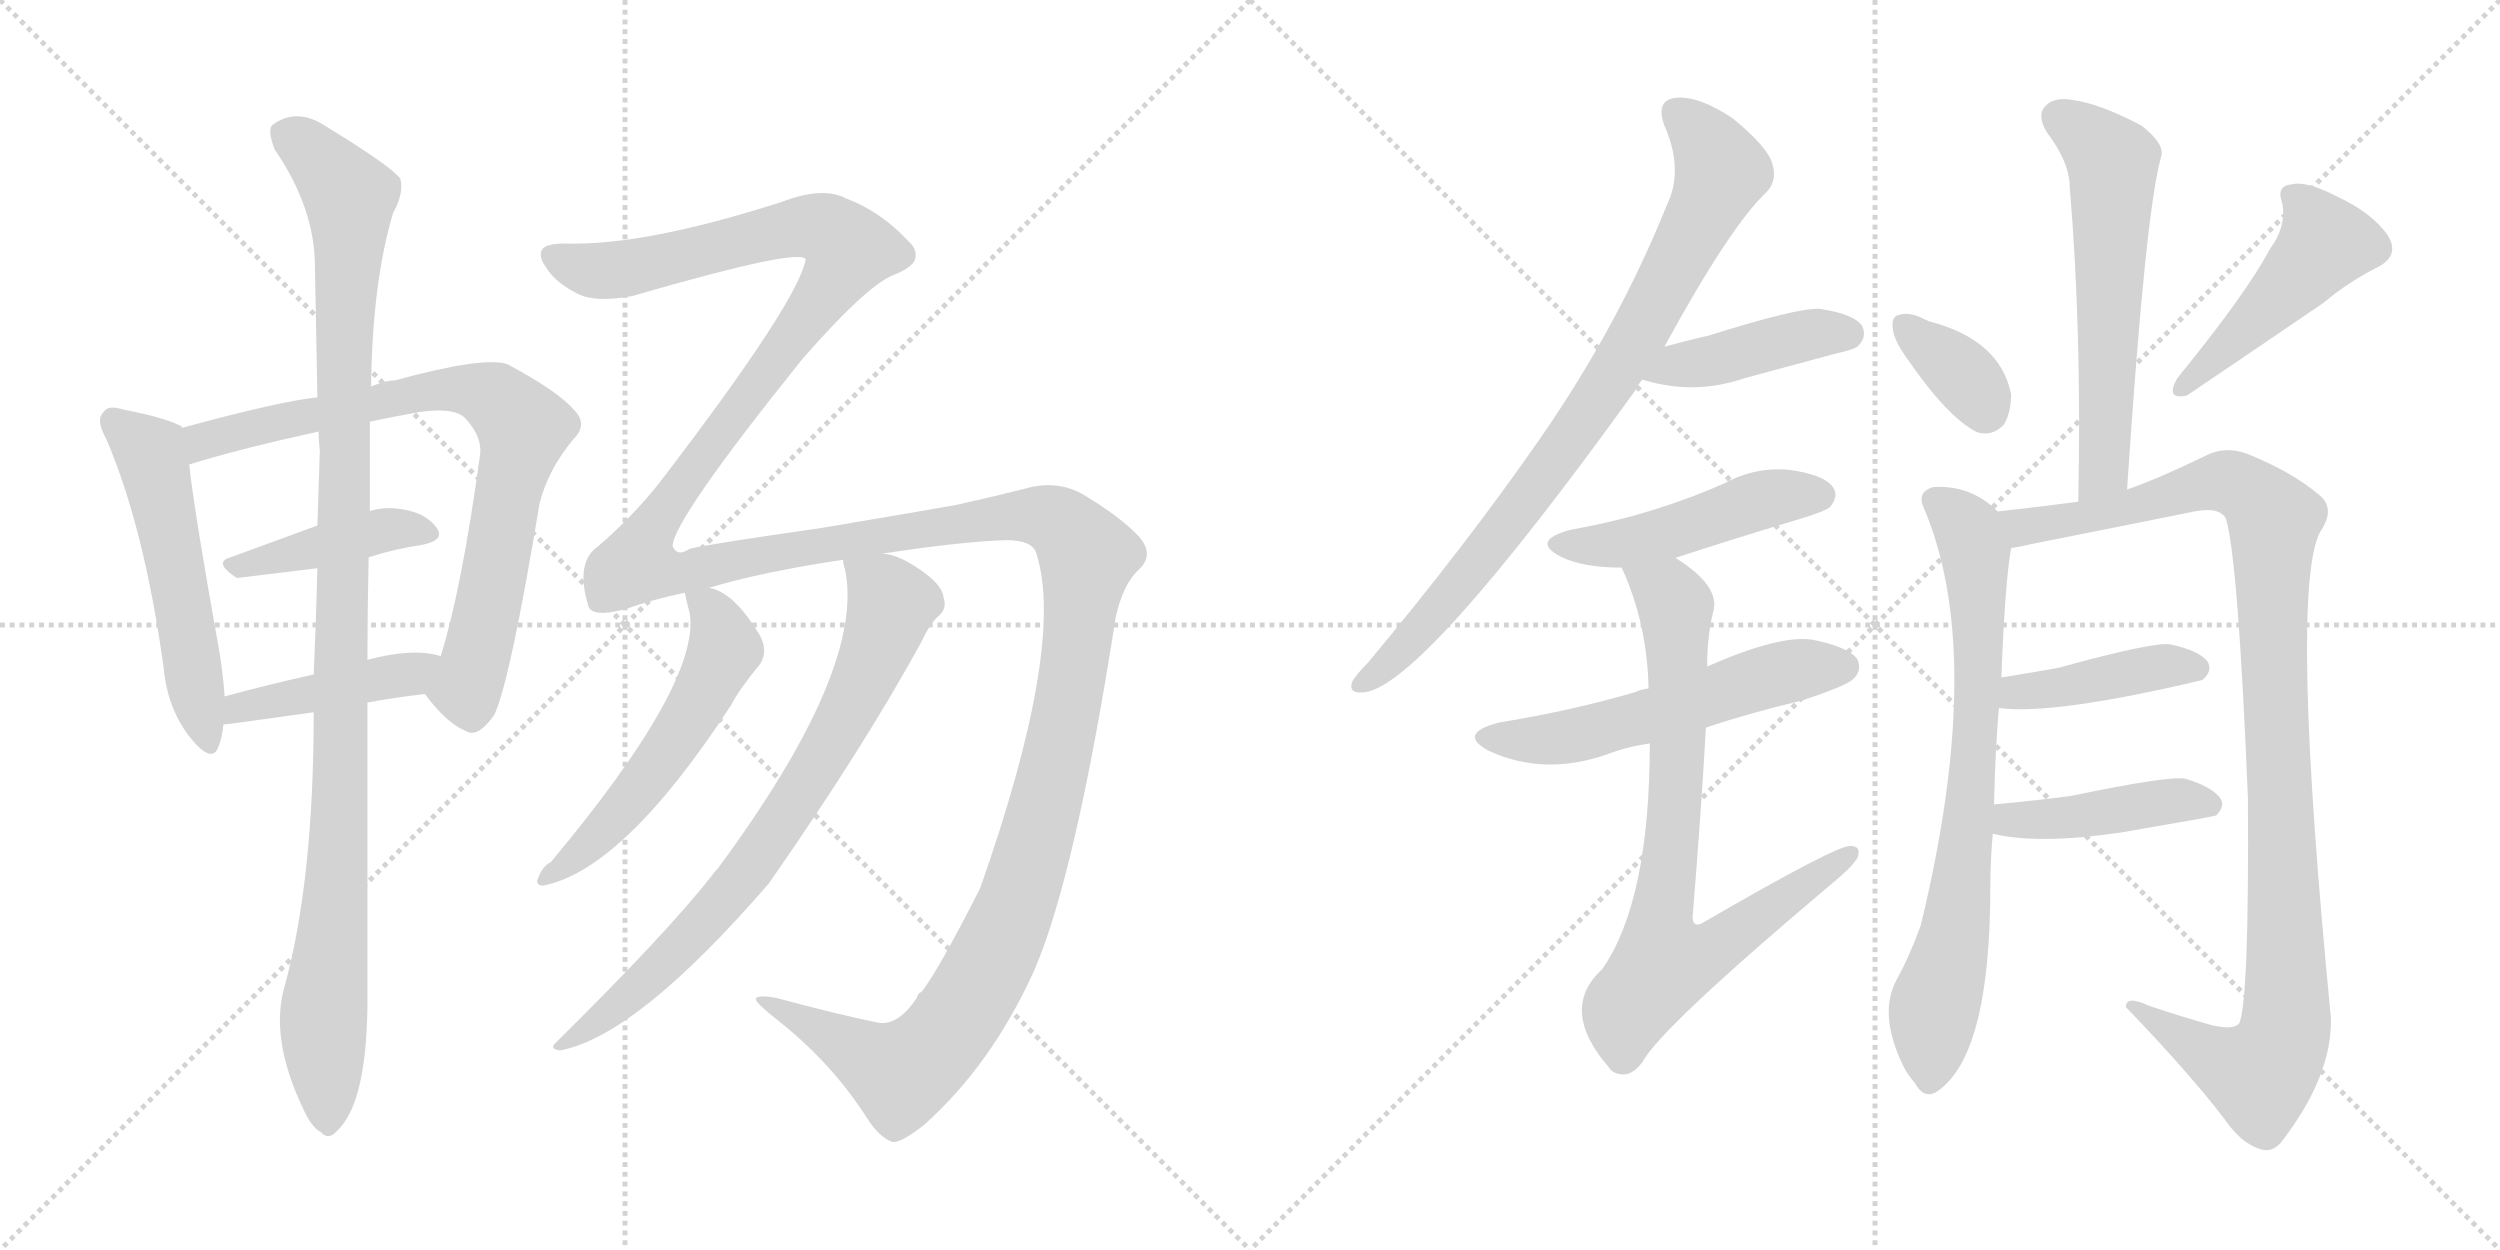 <svg version="1.1" viewBox="0 0 2048 1024" xmlns="http://www.w3.org/2000/svg">
  <g stroke="lightgray" stroke-dasharray="1,1" stroke-width="1" transform="scale(4, 4)">
    <line x1="0" y1="0" x2="256" y2="256"></line>
    <line x1="256" y1="0" x2="0" y2="256"></line>
    <line x1="128" y1="0" x2="128" y2="256"></line>
    <line x1="0" y1="128" x2="256" y2="128"></line>
    <line x1="256" y1="0" x2="512" y2="256"></line>
    <line x1="512" y1="0" x2="256" y2="256"></line>
    <line x1="384" y1="0" x2="384" y2="256"></line>
    <line x1="256" y1="128" x2="512" y2="128"></line>
  </g>
<g transform="scale(1, -1) translate(0, -850)">
   <style type="text/css">
    @keyframes keyframes0 {
      from {
       stroke: black;
       stroke-dashoffset: 533;
       stroke-width: 128;
       }
       63% {
       animation-timing-function: step-end;
       stroke: black;
       stroke-dashoffset: 0;
       stroke-width: 128;
       }
       to {
       stroke: black;
       stroke-width: 1024;
       }
       }
       #make-me-a-hanzi-animation-0 {
         animation: keyframes0 0.684s both;
         animation-delay: 0s;
         animation-timing-function: linear;
       }
    @keyframes keyframes1 {
      from {
       stroke: black;
       stroke-dashoffset: 783;
       stroke-width: 128;
       }
       72% {
       animation-timing-function: step-end;
       stroke: black;
       stroke-dashoffset: 0;
       stroke-width: 128;
       }
       to {
       stroke: black;
       stroke-width: 1024;
       }
       }
       #make-me-a-hanzi-animation-1 {
         animation: keyframes1 0.887s both;
         animation-delay: 0.684s;
         animation-timing-function: linear;
       }
    @keyframes keyframes2 {
      from {
       stroke: black;
       stroke-dashoffset: 418;
       stroke-width: 128;
       }
       58% {
       animation-timing-function: step-end;
       stroke: black;
       stroke-dashoffset: 0;
       stroke-width: 128;
       }
       to {
       stroke: black;
       stroke-width: 1024;
       }
       }
       #make-me-a-hanzi-animation-2 {
         animation: keyframes2 0.59s both;
         animation-delay: 1.571s;
         animation-timing-function: linear;
       }
    @keyframes keyframes3 {
      from {
       stroke: black;
       stroke-dashoffset: 434;
       stroke-width: 128;
       }
       59% {
       animation-timing-function: step-end;
       stroke: black;
       stroke-dashoffset: 0;
       stroke-width: 128;
       }
       to {
       stroke: black;
       stroke-width: 1024;
       }
       }
       #make-me-a-hanzi-animation-3 {
         animation: keyframes3 0.603s both;
         animation-delay: 2.161s;
         animation-timing-function: linear;
       }
    @keyframes keyframes4 {
      from {
       stroke: black;
       stroke-dashoffset: 1084;
       stroke-width: 128;
       }
       78% {
       animation-timing-function: step-end;
       stroke: black;
       stroke-dashoffset: 0;
       stroke-width: 128;
       }
       to {
       stroke: black;
       stroke-width: 1024;
       }
       }
       #make-me-a-hanzi-animation-4 {
         animation: keyframes4 1.132s both;
         animation-delay: 2.764s;
         animation-timing-function: linear;
       }
    @keyframes keyframes5 {
      from {
       stroke: black;
       stroke-dashoffset: 1803;
       stroke-width: 128;
       }
       85% {
       animation-timing-function: step-end;
       stroke: black;
       stroke-dashoffset: 0;
       stroke-width: 128;
       }
       to {
       stroke: black;
       stroke-width: 1024;
       }
       }
       #make-me-a-hanzi-animation-5 {
         animation: keyframes5 1.717s both;
         animation-delay: 3.896s;
         animation-timing-function: linear;
       }
    @keyframes keyframes6 {
      from {
       stroke: black;
       stroke-dashoffset: 552;
       stroke-width: 128;
       }
       64% {
       animation-timing-function: step-end;
       stroke: black;
       stroke-dashoffset: 0;
       stroke-width: 128;
       }
       to {
       stroke: black;
       stroke-width: 1024;
       }
       }
       #make-me-a-hanzi-animation-6 {
         animation: keyframes6 0.699s both;
         animation-delay: 5.614s;
         animation-timing-function: linear;
       }
    @keyframes keyframes7 {
      from {
       stroke: black;
       stroke-dashoffset: 762;
       stroke-width: 128;
       }
       71% {
       animation-timing-function: step-end;
       stroke: black;
       stroke-dashoffset: 0;
       stroke-width: 128;
       }
       to {
       stroke: black;
       stroke-width: 1024;
       }
       }
       #make-me-a-hanzi-animation-7 {
         animation: keyframes7 0.87s both;
         animation-delay: 6.313s;
         animation-timing-function: linear;
       }
    @keyframes keyframes8 {
      from {
       stroke: black;
       stroke-dashoffset: 831;
       stroke-width: 128;
       }
       73% {
       animation-timing-function: step-end;
       stroke: black;
       stroke-dashoffset: 0;
       stroke-width: 128;
       }
       to {
       stroke: black;
       stroke-width: 1024;
       }
       }
       #make-me-a-hanzi-animation-8 {
         animation: keyframes8 0.926s both;
         animation-delay: 7.183s;
         animation-timing-function: linear;
       }
    @keyframes keyframes9 {
      from {
       stroke: black;
       stroke-dashoffset: 423;
       stroke-width: 128;
       }
       58% {
       animation-timing-function: step-end;
       stroke: black;
       stroke-dashoffset: 0;
       stroke-width: 128;
       }
       to {
       stroke: black;
       stroke-width: 1024;
       }
       }
       #make-me-a-hanzi-animation-9 {
         animation: keyframes9 0.594s both;
         animation-delay: 8.109s;
         animation-timing-function: linear;
       }
    @keyframes keyframes10 {
      from {
       stroke: black;
       stroke-dashoffset: 473;
       stroke-width: 128;
       }
       61% {
       animation-timing-function: step-end;
       stroke: black;
       stroke-dashoffset: 0;
       stroke-width: 128;
       }
       to {
       stroke: black;
       stroke-width: 1024;
       }
       }
       #make-me-a-hanzi-animation-10 {
         animation: keyframes10 0.635s both;
         animation-delay: 8.704s;
         animation-timing-function: linear;
       }
    @keyframes keyframes11 {
      from {
       stroke: black;
       stroke-dashoffset: 554;
       stroke-width: 128;
       }
       64% {
       animation-timing-function: step-end;
       stroke: black;
       stroke-dashoffset: 0;
       stroke-width: 128;
       }
       to {
       stroke: black;
       stroke-width: 1024;
       }
       }
       #make-me-a-hanzi-animation-11 {
         animation: keyframes11 0.701s both;
         animation-delay: 9.339s;
         animation-timing-function: linear;
       }
    @keyframes keyframes12 {
      from {
       stroke: black;
       stroke-dashoffset: 771;
       stroke-width: 128;
       }
       72% {
       animation-timing-function: step-end;
       stroke: black;
       stroke-dashoffset: 0;
       stroke-width: 128;
       }
       to {
       stroke: black;
       stroke-width: 1024;
       }
       }
       #make-me-a-hanzi-animation-12 {
         animation: keyframes12 0.877s both;
         animation-delay: 10.039s;
         animation-timing-function: linear;
       }
    @keyframes keyframes13 {
      from {
       stroke: black;
       stroke-dashoffset: 590;
       stroke-width: 128;
       }
       66% {
       animation-timing-function: step-end;
       stroke: black;
       stroke-dashoffset: 0;
       stroke-width: 128;
       }
       to {
       stroke: black;
       stroke-width: 1024;
       }
       }
       #make-me-a-hanzi-animation-13 {
         animation: keyframes13 0.73s both;
         animation-delay: 10.917s;
         animation-timing-function: linear;
       }
    @keyframes keyframes14 {
      from {
       stroke: black;
       stroke-dashoffset: 352;
       stroke-width: 128;
       }
       53% {
       animation-timing-function: step-end;
       stroke: black;
       stroke-dashoffset: 0;
       stroke-width: 128;
       }
       to {
       stroke: black;
       stroke-width: 1024;
       }
       }
       #make-me-a-hanzi-animation-14 {
         animation: keyframes14 0.536s both;
         animation-delay: 11.647s;
         animation-timing-function: linear;
       }
    @keyframes keyframes15 {
      from {
       stroke: black;
       stroke-dashoffset: 472;
       stroke-width: 128;
       }
       61% {
       animation-timing-function: step-end;
       stroke: black;
       stroke-dashoffset: 0;
       stroke-width: 128;
       }
       to {
       stroke: black;
       stroke-width: 1024;
       }
       }
       #make-me-a-hanzi-animation-15 {
         animation: keyframes15 0.634s both;
         animation-delay: 12.183s;
         animation-timing-function: linear;
       }
    @keyframes keyframes16 {
      from {
       stroke: black;
       stroke-dashoffset: 747;
       stroke-width: 128;
       }
       71% {
       animation-timing-function: step-end;
       stroke: black;
       stroke-dashoffset: 0;
       stroke-width: 128;
       }
       to {
       stroke: black;
       stroke-width: 1024;
       }
       }
       #make-me-a-hanzi-animation-16 {
         animation: keyframes16 0.858s both;
         animation-delay: 12.818s;
         animation-timing-function: linear;
       }
    @keyframes keyframes17 {
      from {
       stroke: black;
       stroke-dashoffset: 1066;
       stroke-width: 128;
       }
       78% {
       animation-timing-function: step-end;
       stroke: black;
       stroke-dashoffset: 0;
       stroke-width: 128;
       }
       to {
       stroke: black;
       stroke-width: 1024;
       }
       }
       #make-me-a-hanzi-animation-17 {
         animation: keyframes17 1.118s both;
         animation-delay: 13.675s;
         animation-timing-function: linear;
       }
    @keyframes keyframes18 {
      from {
       stroke: black;
       stroke-dashoffset: 415;
       stroke-width: 128;
       }
       57% {
       animation-timing-function: step-end;
       stroke: black;
       stroke-dashoffset: 0;
       stroke-width: 128;
       }
       to {
       stroke: black;
       stroke-width: 1024;
       }
       }
       #make-me-a-hanzi-animation-18 {
         animation: keyframes18 0.588s both;
         animation-delay: 14.793s;
         animation-timing-function: linear;
       }
    @keyframes keyframes19 {
      from {
       stroke: black;
       stroke-dashoffset: 431;
       stroke-width: 128;
       }
       58% {
       animation-timing-function: step-end;
       stroke: black;
       stroke-dashoffset: 0;
       stroke-width: 128;
       }
       to {
       stroke: black;
       stroke-width: 1024;
       }
       }
       #make-me-a-hanzi-animation-19 {
         animation: keyframes19 0.601s both;
         animation-delay: 15.381s;
         animation-timing-function: linear;
       }
</style>
<path d="M 149.0 499.5 L 149.0 500.5 Q 137.0 507.5 101.0 514.5 Q 88.0 518.5 85.0 512.5 Q 78.0 506.5 87.0 490.5 Q 118.0 418.5 134.0 303.5 Q 137.0 269.5 156.0 245.5 Q 174.0 223.5 179.0 238.5 Q 182.0 245.5 183.0 256.5 L 184.0 279.5 Q 183.0 295.5 180.0 314.5 Q 159.0 431.5 155.0 469.5 L 149.0 499.5 Z" fill="lightgray"></path> 
<path d="M 348.0 281.5 Q 366.0 257.5 381.0 251.5 Q 391.0 244.5 405.0 264.5 Q 418.0 292.5 442.0 437.5 Q 449.0 465.5 470.0 490.5 Q 482.0 502.5 470.0 514.5 Q 457.0 529.5 416.0 551.5 Q 397.0 558.5 324.0 538.5 Q 317.0 538.5 304.0 533.5 L 260.0 524.5 Q 230.0 521.5 149.0 499.5 C 120.0 491.5 126.0 460.5 155.0 469.5 Q 197.0 482.5 261.0 496.5 L 303.0 504.5 Q 321.0 508.5 344.0 512.5 Q 372.0 516.5 381.0 507.5 Q 396.0 491.5 393.0 475.5 Q 378.0 366.5 361.0 312.5 C 353.0 283.5 345.0 285.5 348.0 281.5 Z" fill="lightgray"></path> 
<path d="M 302.0 393.5 Q 324.0 400.5 345.0 403.5 Q 366.0 407.5 357.0 418.5 Q 347.0 431.5 324.0 433.5 Q 314.0 434.5 303.0 431.5 L 260.0 419.5 L 189.0 393.5 Q 174.0 389.5 194.0 376.5 L 260.0 384.5 L 302.0 393.5 Z" fill="lightgray"></path> 
<path d="M 301.0 274.5 Q 323.0 278.5 348.0 281.5 C 378.0 285.5 390.0 305.5 361.0 312.5 Q 339.0 319.5 301.0 309.5 L 257.0 297.5 Q 217.0 288.5 184.0 279.5 C 155.0 271.5 153.0 253.5 183.0 256.5 Q 186.0 256.5 257.0 266.5 L 301.0 274.5 Z" fill="lightgray"></path> 
<path d="M 233.0 41.5 Q 221.0 -0.5 248.0 -57.5 Q 255.0 -73.5 263.0 -77.5 Q 269.0 -84.5 276.0 -76.5 Q 300.0 -54.5 301.0 25.5 L 301.0 274.5 L 301.0 309.5 Q 301.0 349.5 302.0 393.5 L 303.0 431.5 L 303.0 504.5 L 304.0 533.5 Q 305.0 618.5 322.0 675.5 Q 331.0 691.5 328.0 703.5 Q 321.0 713.5 267.0 746.5 Q 243.0 762.5 223.0 747.5 Q 219.0 743.5 225.0 727.5 Q 258.0 679.5 258.0 631.5 Q 259.0 582.5 260.0 524.5 L 261.0 496.5 Q 261.0 489.5 262.0 480.5 L 260.0 419.5 L 260.0 384.5 Q 259.0 342.5 257.0 297.5 L 257.0 266.5 Q 257.0 128.5 233.0 41.5 Z" fill="lightgray"></path> 
<path d="M 751.0 32.5 Q 735.0 8.5 718.0 12.5 Q 684.0 19.5 636.0 32.5 Q 620.0 35.5 619.0 31.5 Q 620.0 27.5 638.0 13.5 Q 681.0 -20.5 710.0 -65.5 Q 720.0 -81.5 731.0 -85.5 Q 738.0 -86.5 757.0 -71.5 Q 812.0 -22.5 847.0 54.5 Q 881.0 132.5 914.0 344.5 Q 920.0 371.5 933.0 383.5 Q 946.0 395.5 933.0 410.5 Q 918.0 426.5 888.0 444.5 Q 866.0 457.5 839.0 449.5 Q 811.0 442.5 784.0 436.5 Q 762.0 432.5 673.0 417.5 Q 582.0 404.5 565.0 400.5 Q 555.0 393.5 551.0 402.5 Q 551.0 423.5 657.0 555.5 Q 712.0 618.5 734.0 625.5 Q 750.0 632.5 750.0 639.5 Q 751.0 646.5 744.0 652.5 Q 722.0 676.5 693.0 687.5 Q 674.0 697.5 640.0 684.5 Q 528.0 648.5 463.0 650.5 Q 447.0 650.5 444.0 645.5 Q 441.0 639.5 447.0 631.5 Q 454.0 619.5 471.0 610.5 Q 486.0 601.5 518.0 607.5 Q 656.0 647.5 660.0 637.5 Q 654.0 603.5 544.0 459.5 Q 543.0 458.5 541.0 455.5 Q 519.0 427.5 490.0 402.5 Q 471.0 389.5 482.0 353.5 Q 485.0 343.5 514.0 351.5 Q 533.0 358.5 561.0 364.5 L 581.0 368.5 Q 624.0 381.5 691.0 391.5 L 723.0 396.5 Q 789.0 406.5 824.0 407.5 Q 846.0 407.5 849.0 396.5 Q 873.0 321.5 803.0 122.5 Q 769.0 55.5 755.0 37.5 Q 752.0 36.5 751.0 32.5 Z" fill="lightgray"></path> 
<path d="M 561.0 364.5 Q 561.0 363.5 565.0 347.5 Q 574.0 290.5 451.0 143.5 Q 444.0 140.5 440.0 128.5 Q 440.0 124.5 445.0 124.5 Q 511.0 137.5 599.0 272.5 Q 605.0 284.5 623.0 306.5 Q 629.0 316.5 623.0 328.5 Q 602.0 364.5 581.0 368.5 C 558.0 376.5 558.0 376.5 561.0 364.5 Z" fill="lightgray"></path> 
<path d="M 691.0 391.5 Q 690.0 390.5 692.0 384.5 Q 710.0 303.5 588.0 138.5 Q 585.0 135.5 583.0 132.5 Q 547.0 86.5 456.0 -3.5 Q 449.0 -9.5 459.0 -10.5 Q 522.0 1.5 630.0 126.5 Q 708.0 238.5 755.0 324.5 Q 762.0 339.5 769.0 345.5 Q 776.0 351.5 773.0 360.5 Q 772.0 369.5 759.0 379.5 Q 738.0 395.5 723.0 396.5 C 694.0 404.5 689.0 406.5 691.0 391.5 Z" fill="lightgray"></path> 
<path d="M 1363.5 566.0 Q 1417.5 665.0 1447.5 693.0 Q 1456.5 703.0 1451.5 717.0 Q 1447.5 730.0 1419.5 753.0 Q 1392.5 771.0 1374.5 770.0 Q 1355.5 769.0 1363.5 747.0 Q 1379.5 711.0 1365.5 682.0 Q 1325.5 583.0 1262.5 492.0 Q 1201.5 404.0 1120.5 307.0 Q 1110.5 297.0 1107.5 291.0 Q 1104.5 281.0 1118.5 283.0 Q 1166.5 290.0 1339.5 530.0 Q 1342.5 536.0 1345.5 539.0 L 1363.5 566.0 Z" fill="lightgray"></path> 
<path d="M 1345.5 539.0 Q 1387.5 526.0 1428.5 540.0 Q 1465.5 550.0 1502.5 560.0 Q 1520.5 564.0 1522.5 567.0 Q 1529.5 574.0 1525.5 583.0 Q 1518.5 593.0 1490.5 597.0 Q 1472.5 598.0 1399.5 575.0 Q 1381.5 571.0 1363.5 566.0 C 1334.5 558.0 1316.5 547.0 1345.5 539.0 Z" fill="lightgray"></path> 
<path d="M 1372.5 393.0 Q 1421.5 409.0 1471.5 424.0 Q 1495.5 431.0 1499.5 435.0 Q 1506.5 444.0 1501.5 451.0 Q 1494.5 461.0 1466.5 465.0 Q 1438.5 468.0 1412.5 454.0 Q 1385.5 442.0 1356.5 433.0 Q 1325.5 423.0 1286.5 416.0 Q 1253.5 407.0 1278.5 394.0 Q 1296.5 385.0 1328.5 385.0 L 1372.5 393.0 Z" fill="lightgray"></path> 
<path d="M 1397.5 254.0 Q 1433.5 266.0 1475.5 276.0 Q 1512.5 288.0 1518.5 294.0 Q 1525.5 301.0 1521.5 310.0 Q 1514.5 320.0 1484.5 326.0 Q 1457.5 330.0 1398.5 304.0 L 1350.5 286.0 Q 1343.5 285.0 1339.5 283.0 Q 1288.5 268.0 1227.5 258.0 Q 1193.5 249.0 1219.5 235.0 Q 1264.5 214.0 1316.5 232.0 Q 1331.5 238.0 1351.5 241.0 L 1397.5 254.0 Z" fill="lightgray"></path> 
<path d="M 1351.5 241.0 Q 1351.5 112.0 1312.5 56.0 Q 1276.5 23.0 1318.5 -25.0 Q 1318.5 -26.0 1321.5 -28.0 Q 1334.5 -35.0 1345.5 -20.0 Q 1360.5 8.0 1500.5 126.0 Q 1516.5 139.0 1521.5 147.0 Q 1525.5 157.0 1515.5 157.0 Q 1503.5 157.0 1396.5 95.0 Q 1387.5 89.0 1386.5 98.0 Q 1393.5 183.0 1397.5 254.0 L 1398.5 304.0 Q 1398.5 329.0 1403.5 349.0 Q 1409.5 370.0 1372.5 393.0 C 1348.5 410.0 1317.5 413.0 1328.5 385.0 Q 1349.5 339.0 1350.5 286.0 L 1351.5 241.0 Z" fill="lightgray"></path> 
<path d="M 1742.5 449.0 Q 1757.5 677.0 1770.5 722.0 Q 1773.5 732.0 1754.5 747.0 Q 1720.5 765.0 1698.5 768.0 Q 1682.5 771.0 1675.5 763.0 Q 1668.5 756.0 1676.5 742.0 Q 1695.5 717.0 1695.5 697.0 Q 1705.5 579.0 1702.5 439.0 C 1701.5 409.0 1740.5 419.0 1742.5 449.0 Z" fill="lightgray"></path> 
<path d="M 1562.5 556.0 Q 1595.5 508.0 1619.5 496.0 Q 1631.5 492.0 1641.5 502.0 Q 1647.5 512.0 1647.5 527.0 Q 1638.5 572.0 1579.5 587.0 Q 1578.5 588.0 1577.5 588.0 Q 1564.5 595.0 1555.5 592.0 Q 1549.5 591.0 1550.5 581.0 Q 1551.5 571.0 1562.5 556.0 Z" fill="lightgray"></path> 
<path d="M 1859.5 646.0 Q 1840.5 610.0 1783.5 540.0 Q 1773.5 522.0 1791.5 526.0 Q 1809.5 538.0 1903.5 602.0 Q 1922.5 618.0 1945.5 630.0 Q 1967.5 640.0 1955.5 658.0 Q 1942.5 676.0 1914.5 689.0 Q 1889.5 702.0 1877.5 699.0 Q 1864.5 698.0 1869.5 684.0 Q 1873.5 665.0 1859.5 646.0 Z" fill="lightgray"></path> 
<path d="M 1633.5 191.0 Q 1634.5 236.0 1637.5 270.0 L 1639.5 295.0 Q 1642.5 373.0 1647.5 401.0 C 1650.5 420.0 1650.5 420.0 1636.5 431.0 Q 1614.5 453.0 1583.5 451.0 Q 1570.5 447.0 1575.5 435.0 Q 1627.5 315.0 1573.5 92.0 Q 1564.5 67.0 1553.5 47.0 Q 1538.5 19.0 1559.5 -24.0 Q 1562.5 -30.0 1568.5 -37.0 Q 1575.5 -50.0 1585.5 -45.0 Q 1630.5 -17.0 1630.5 124.0 Q 1630.5 146.0 1632.5 167.0 L 1633.5 191.0 Z" fill="lightgray"></path> 
<path d="M 1647.5 401.0 Q 1654.5 402.0 1667.5 405.0 Q 1733.5 418.0 1797.5 431.0 Q 1818.5 435.0 1823.5 425.0 Q 1833.5 392.0 1841.5 196.0 Q 1842.5 31.0 1834.5 12.0 Q 1830.5 6.0 1812.5 10.0 Q 1787.5 17.0 1760.5 26.0 Q 1741.5 35.0 1741.5 25.0 Q 1793.5 -29.0 1822.5 -67.0 Q 1835.5 -86.0 1850.5 -91.0 Q 1860.5 -95.0 1868.5 -86.0 Q 1910.5 -32.0 1909.5 16.0 Q 1875.5 365.0 1900.5 414.0 Q 1913.5 433.0 1900.5 444.0 Q 1878.5 463.0 1841.5 478.0 Q 1823.5 485.0 1807.5 477.0 Q 1768.5 458.0 1742.5 449.0 L 1702.5 439.0 Q 1672.5 435.0 1636.5 431.0 C 1606.5 428.0 1618.5 395.0 1647.5 401.0 Z" fill="lightgray"></path> 
<path d="M 1637.5 270.0 Q 1682.5 264.0 1804.5 293.0 Q 1804.5 294.0 1805.5 294.0 Q 1812.5 301.0 1808.5 308.0 Q 1801.5 317.0 1778.5 322.0 Q 1766.5 325.0 1686.5 303.0 Q 1664.5 299.0 1639.5 295.0 C 1609.5 290.0 1607.5 273.0 1637.5 270.0 Z" fill="lightgray"></path> 
<path d="M 1632.5 167.0 Q 1669.5 158.0 1737.5 168.0 Q 1813.5 181.0 1815.5 182.0 Q 1822.5 189.0 1819.5 195.0 Q 1813.5 205.0 1790.5 212.0 Q 1778.5 215.0 1696.5 198.0 Q 1666.5 194.0 1633.5 191.0 C 1603.5 188.0 1603.5 173.0 1632.5 167.0 Z" fill="lightgray"></path> 
      <clipPath id="make-me-a-hanzi-clip-0">
      <path d="M 149.0 499.5 L 149.0 500.5 Q 137.0 507.5 101.0 514.5 Q 88.0 518.5 85.0 512.5 Q 78.0 506.5 87.0 490.5 Q 118.0 418.5 134.0 303.5 Q 137.0 269.5 156.0 245.5 Q 174.0 223.5 179.0 238.5 Q 182.0 245.5 183.0 256.5 L 184.0 279.5 Q 183.0 295.5 180.0 314.5 Q 159.0 431.5 155.0 469.5 L 149.0 499.5 Z" fill="lightgray"></path>
      </clipPath>
      <path clip-path="url(#make-me-a-hanzi-clip-0)" d="M 94.0 504.5 L 126.0 470.5 L 168.0 244.5 " fill="none" id="make-me-a-hanzi-animation-0" stroke-dasharray="405 810" stroke-linecap="round"></path>

      <clipPath id="make-me-a-hanzi-clip-1">
      <path d="M 348.0 281.5 Q 366.0 257.5 381.0 251.5 Q 391.0 244.5 405.0 264.5 Q 418.0 292.5 442.0 437.5 Q 449.0 465.5 470.0 490.5 Q 482.0 502.5 470.0 514.5 Q 457.0 529.5 416.0 551.5 Q 397.0 558.5 324.0 538.5 Q 317.0 538.5 304.0 533.5 L 260.0 524.5 Q 230.0 521.5 149.0 499.5 C 120.0 491.5 126.0 460.5 155.0 469.5 Q 197.0 482.5 261.0 496.5 L 303.0 504.5 Q 321.0 508.5 344.0 512.5 Q 372.0 516.5 381.0 507.5 Q 396.0 491.5 393.0 475.5 Q 378.0 366.5 361.0 312.5 C 353.0 283.5 345.0 285.5 348.0 281.5 Z" fill="lightgray"></path>
      </clipPath>
      <path clip-path="url(#make-me-a-hanzi-clip-1)" d="M 159.0 478.5 L 184.0 493.5 L 339.0 529.5 L 393.0 529.5 L 420.0 510.5 L 429.0 499.5 L 428.0 488.5 L 400.0 350.5 L 383.0 289.5 L 362.0 281.5 " fill="none" id="make-me-a-hanzi-animation-1" stroke-dasharray="655 1310" stroke-linecap="round"></path>

      <clipPath id="make-me-a-hanzi-clip-2">
      <path d="M 302.0 393.5 Q 324.0 400.5 345.0 403.5 Q 366.0 407.5 357.0 418.5 Q 347.0 431.5 324.0 433.5 Q 314.0 434.5 303.0 431.5 L 260.0 419.5 L 189.0 393.5 Q 174.0 389.5 194.0 376.5 L 260.0 384.5 L 302.0 393.5 Z" fill="lightgray"></path>
      </clipPath>
      <path clip-path="url(#make-me-a-hanzi-clip-2)" d="M 191.0 384.5 L 312.0 415.5 L 349.0 412.5 " fill="none" id="make-me-a-hanzi-animation-2" stroke-dasharray="290 580" stroke-linecap="round"></path>

      <clipPath id="make-me-a-hanzi-clip-3">
      <path d="M 301.0 274.5 Q 323.0 278.5 348.0 281.5 C 378.0 285.5 390.0 305.5 361.0 312.5 Q 339.0 319.5 301.0 309.5 L 257.0 297.5 Q 217.0 288.5 184.0 279.5 C 155.0 271.5 153.0 253.5 183.0 256.5 Q 186.0 256.5 257.0 266.5 L 301.0 274.5 Z" fill="lightgray"></path>
      </clipPath>
      <path clip-path="url(#make-me-a-hanzi-clip-3)" d="M 184.0 262.5 L 207.0 273.5 L 335.0 297.5 L 354.0 309.5 " fill="none" id="make-me-a-hanzi-animation-3" stroke-dasharray="306 612" stroke-linecap="round"></path>

      <clipPath id="make-me-a-hanzi-clip-4">
      <path d="M 233.0 41.5 Q 221.0 -0.5 248.0 -57.5 Q 255.0 -73.5 263.0 -77.5 Q 269.0 -84.5 276.0 -76.5 Q 300.0 -54.5 301.0 25.5 L 301.0 274.5 L 301.0 309.5 Q 301.0 349.5 302.0 393.5 L 303.0 431.5 L 303.0 504.5 L 304.0 533.5 Q 305.0 618.5 322.0 675.5 Q 331.0 691.5 328.0 703.5 Q 321.0 713.5 267.0 746.5 Q 243.0 762.5 223.0 747.5 Q 219.0 743.5 225.0 727.5 Q 258.0 679.5 258.0 631.5 Q 259.0 582.5 260.0 524.5 L 261.0 496.5 Q 261.0 489.5 262.0 480.5 L 260.0 419.5 L 260.0 384.5 Q 259.0 342.5 257.0 297.5 L 257.0 266.5 Q 257.0 128.5 233.0 41.5 Z" fill="lightgray"></path>
      </clipPath>
      <path clip-path="url(#make-me-a-hanzi-clip-4)" d="M 234.0 741.5 L 263.0 718.5 L 286.0 689.5 L 287.0 678.5 L 277.0 142.5 L 265.0 19.5 L 268.0 -63.5 " fill="none" id="make-me-a-hanzi-animation-4" stroke-dasharray="956 1912" stroke-linecap="round"></path>

      <clipPath id="make-me-a-hanzi-clip-5">
      <path d="M 751.0 32.5 Q 735.0 8.5 718.0 12.5 Q 684.0 19.5 636.0 32.5 Q 620.0 35.5 619.0 31.5 Q 620.0 27.5 638.0 13.5 Q 681.0 -20.5 710.0 -65.5 Q 720.0 -81.5 731.0 -85.5 Q 738.0 -86.5 757.0 -71.5 Q 812.0 -22.5 847.0 54.5 Q 881.0 132.5 914.0 344.5 Q 920.0 371.5 933.0 383.5 Q 946.0 395.5 933.0 410.5 Q 918.0 426.5 888.0 444.5 Q 866.0 457.5 839.0 449.5 Q 811.0 442.5 784.0 436.5 Q 762.0 432.5 673.0 417.5 Q 582.0 404.5 565.0 400.5 Q 555.0 393.5 551.0 402.5 Q 551.0 423.5 657.0 555.5 Q 712.0 618.5 734.0 625.5 Q 750.0 632.5 750.0 639.5 Q 751.0 646.5 744.0 652.5 Q 722.0 676.5 693.0 687.5 Q 674.0 697.5 640.0 684.5 Q 528.0 648.5 463.0 650.5 Q 447.0 650.5 444.0 645.5 Q 441.0 639.5 447.0 631.5 Q 454.0 619.5 471.0 610.5 Q 486.0 601.5 518.0 607.5 Q 656.0 647.5 660.0 637.5 Q 654.0 603.5 544.0 459.5 Q 543.0 458.5 541.0 455.5 Q 519.0 427.5 490.0 402.5 Q 471.0 389.5 482.0 353.5 Q 485.0 343.5 514.0 351.5 Q 533.0 358.5 561.0 364.5 L 581.0 368.5 Q 624.0 381.5 691.0 391.5 L 723.0 396.5 Q 789.0 406.5 824.0 407.5 Q 846.0 407.5 849.0 396.5 Q 873.0 321.5 803.0 122.5 Q 769.0 55.5 755.0 37.5 Q 752.0 36.5 751.0 32.5 Z" fill="lightgray"></path>
      </clipPath>
      <path clip-path="url(#make-me-a-hanzi-clip-5)" d="M 452.0 639.5 L 484.0 628.5 L 526.0 630.5 L 658.0 664.5 L 678.0 661.5 L 696.0 645.5 L 637.0 553.5 L 562.0 461.5 L 532.0 414.5 L 522.0 387.5 L 563.0 382.5 L 686.0 407.5 L 850.0 427.5 L 870.0 419.5 L 891.0 394.5 L 872.0 256.5 L 852.0 172.5 L 824.0 88.5 L 790.0 23.5 L 764.0 -10.5 L 738.0 -29.5 L 623.0 29.5 " fill="none" id="make-me-a-hanzi-animation-5" stroke-dasharray="1675 3350" stroke-linecap="round"></path>

      <clipPath id="make-me-a-hanzi-clip-6">
      <path d="M 561.0 364.5 Q 561.0 363.5 565.0 347.5 Q 574.0 290.5 451.0 143.5 Q 444.0 140.5 440.0 128.5 Q 440.0 124.5 445.0 124.5 Q 511.0 137.5 599.0 272.5 Q 605.0 284.5 623.0 306.5 Q 629.0 316.5 623.0 328.5 Q 602.0 364.5 581.0 368.5 C 558.0 376.5 558.0 376.5 561.0 364.5 Z" fill="lightgray"></path>
      </clipPath>
      <path clip-path="url(#make-me-a-hanzi-clip-6)" d="M 566.0 363.5 L 581.0 352.5 L 594.0 317.5 L 574.0 275.5 L 510.0 186.5 L 446.0 131.5 " fill="none" id="make-me-a-hanzi-animation-6" stroke-dasharray="424 848" stroke-linecap="round"></path>

      <clipPath id="make-me-a-hanzi-clip-7">
      <path d="M 691.0 391.5 Q 690.0 390.5 692.0 384.5 Q 710.0 303.5 588.0 138.5 Q 585.0 135.5 583.0 132.5 Q 547.0 86.5 456.0 -3.5 Q 449.0 -9.5 459.0 -10.5 Q 522.0 1.5 630.0 126.5 Q 708.0 238.5 755.0 324.5 Q 762.0 339.5 769.0 345.5 Q 776.0 351.5 773.0 360.5 Q 772.0 369.5 759.0 379.5 Q 738.0 395.5 723.0 396.5 C 694.0 404.5 689.0 406.5 691.0 391.5 Z" fill="lightgray"></path>
      </clipPath>
      <path clip-path="url(#make-me-a-hanzi-clip-7)" d="M 697.0 388.5 L 730.0 355.5 L 715.0 308.5 L 666.0 216.5 L 619.0 144.5 L 580.0 97.5 L 508.0 27.5 L 479.0 5.5 L 465.0 2.5 L 462.0 -4.5 " fill="none" id="make-me-a-hanzi-animation-7" stroke-dasharray="634 1268" stroke-linecap="round"></path>

      <clipPath id="make-me-a-hanzi-clip-8">
      <path d="M 1363.5 566.0 Q 1417.5 665.0 1447.5 693.0 Q 1456.5 703.0 1451.5 717.0 Q 1447.5 730.0 1419.5 753.0 Q 1392.5 771.0 1374.5 770.0 Q 1355.5 769.0 1363.5 747.0 Q 1379.5 711.0 1365.5 682.0 Q 1325.5 583.0 1262.5 492.0 Q 1201.5 404.0 1120.5 307.0 Q 1110.5 297.0 1107.5 291.0 Q 1104.5 281.0 1118.5 283.0 Q 1166.5 290.0 1339.5 530.0 Q 1342.5 536.0 1345.5 539.0 L 1363.5 566.0 Z" fill="lightgray"></path>
      </clipPath>
      <path clip-path="url(#make-me-a-hanzi-clip-8)" d="M 1373.5 756.0 L 1398.5 732.0 L 1409.5 707.0 L 1348.5 586.0 L 1300.5 508.0 L 1196.5 371.0 L 1143.5 313.0 L 1115.5 291.0 " fill="none" id="make-me-a-hanzi-animation-8" stroke-dasharray="703 1406" stroke-linecap="round"></path>

      <clipPath id="make-me-a-hanzi-clip-9">
      <path d="M 1345.5 539.0 Q 1387.5 526.0 1428.5 540.0 Q 1465.5 550.0 1502.5 560.0 Q 1520.5 564.0 1522.5 567.0 Q 1529.5 574.0 1525.5 583.0 Q 1518.5 593.0 1490.5 597.0 Q 1472.5 598.0 1399.5 575.0 Q 1381.5 571.0 1363.5 566.0 C 1334.5 558.0 1316.5 547.0 1345.5 539.0 Z" fill="lightgray"></path>
      </clipPath>
      <path clip-path="url(#make-me-a-hanzi-clip-9)" d="M 1353.5 540.0 L 1374.5 551.0 L 1480.5 576.0 L 1514.5 577.0 " fill="none" id="make-me-a-hanzi-animation-9" stroke-dasharray="295 590" stroke-linecap="round"></path>

      <clipPath id="make-me-a-hanzi-clip-10">
      <path d="M 1372.5 393.0 Q 1421.5 409.0 1471.5 424.0 Q 1495.5 431.0 1499.5 435.0 Q 1506.5 444.0 1501.5 451.0 Q 1494.5 461.0 1466.5 465.0 Q 1438.5 468.0 1412.5 454.0 Q 1385.5 442.0 1356.5 433.0 Q 1325.5 423.0 1286.5 416.0 Q 1253.5 407.0 1278.5 394.0 Q 1296.5 385.0 1328.5 385.0 L 1372.5 393.0 Z" fill="lightgray"></path>
      </clipPath>
      <path clip-path="url(#make-me-a-hanzi-clip-10)" d="M 1280.5 406.0 L 1321.5 403.0 L 1448.5 442.0 L 1491.5 444.0 " fill="none" id="make-me-a-hanzi-animation-10" stroke-dasharray="345 690" stroke-linecap="round"></path>

      <clipPath id="make-me-a-hanzi-clip-11">
      <path d="M 1397.5 254.0 Q 1433.5 266.0 1475.5 276.0 Q 1512.5 288.0 1518.5 294.0 Q 1525.5 301.0 1521.5 310.0 Q 1514.5 320.0 1484.5 326.0 Q 1457.5 330.0 1398.5 304.0 L 1350.5 286.0 Q 1343.5 285.0 1339.5 283.0 Q 1288.5 268.0 1227.5 258.0 Q 1193.5 249.0 1219.5 235.0 Q 1264.5 214.0 1316.5 232.0 Q 1331.5 238.0 1351.5 241.0 L 1397.5 254.0 Z" fill="lightgray"></path>
      </clipPath>
      <path clip-path="url(#make-me-a-hanzi-clip-11)" d="M 1220.5 247.0 L 1290.5 247.0 L 1448.5 296.0 L 1510.5 304.0 " fill="none" id="make-me-a-hanzi-animation-11" stroke-dasharray="426 852" stroke-linecap="round"></path>

      <clipPath id="make-me-a-hanzi-clip-12">
      <path d="M 1351.5 241.0 Q 1351.5 112.0 1312.5 56.0 Q 1276.5 23.0 1318.5 -25.0 Q 1318.5 -26.0 1321.5 -28.0 Q 1334.5 -35.0 1345.5 -20.0 Q 1360.5 8.0 1500.5 126.0 Q 1516.5 139.0 1521.5 147.0 Q 1525.5 157.0 1515.5 157.0 Q 1503.5 157.0 1396.5 95.0 Q 1387.5 89.0 1386.5 98.0 Q 1393.5 183.0 1397.5 254.0 L 1398.5 304.0 Q 1398.5 329.0 1403.5 349.0 Q 1409.5 370.0 1372.5 393.0 C 1348.5 410.0 1317.5 413.0 1328.5 385.0 Q 1349.5 339.0 1350.5 286.0 L 1351.5 241.0 Z" fill="lightgray"></path>
      </clipPath>
      <path clip-path="url(#make-me-a-hanzi-clip-12)" d="M 1336.5 381.0 L 1366.5 363.0 L 1373.5 348.0 L 1373.5 219.0 L 1359.5 85.0 L 1364.5 62.0 L 1409.5 75.0 L 1514.5 150.0 " fill="none" id="make-me-a-hanzi-animation-12" stroke-dasharray="643 1286" stroke-linecap="round"></path>

      <clipPath id="make-me-a-hanzi-clip-13">
      <path d="M 1742.5 449.0 Q 1757.5 677.0 1770.5 722.0 Q 1773.5 732.0 1754.5 747.0 Q 1720.5 765.0 1698.5 768.0 Q 1682.5 771.0 1675.5 763.0 Q 1668.5 756.0 1676.5 742.0 Q 1695.5 717.0 1695.5 697.0 Q 1705.5 579.0 1702.5 439.0 C 1701.5 409.0 1740.5 419.0 1742.5 449.0 Z" fill="lightgray"></path>
      </clipPath>
      <path clip-path="url(#make-me-a-hanzi-clip-13)" d="M 1686.5 754.0 L 1730.5 718.0 L 1725.5 487.0 L 1723.5 467.0 L 1707.5 447.0 " fill="none" id="make-me-a-hanzi-animation-13" stroke-dasharray="462 924" stroke-linecap="round"></path>

      <clipPath id="make-me-a-hanzi-clip-14">
      <path d="M 1562.5 556.0 Q 1595.5 508.0 1619.5 496.0 Q 1631.5 492.0 1641.5 502.0 Q 1647.5 512.0 1647.5 527.0 Q 1638.5 572.0 1579.5 587.0 Q 1578.5 588.0 1577.5 588.0 Q 1564.5 595.0 1555.5 592.0 Q 1549.5 591.0 1550.5 581.0 Q 1551.5 571.0 1562.5 556.0 Z" fill="lightgray"></path>
      </clipPath>
      <path clip-path="url(#make-me-a-hanzi-clip-14)" d="M 1560.5 583.0 L 1610.5 540.0 L 1626.5 515.0 " fill="none" id="make-me-a-hanzi-animation-14" stroke-dasharray="224 448" stroke-linecap="round"></path>

      <clipPath id="make-me-a-hanzi-clip-15">
      <path d="M 1859.5 646.0 Q 1840.5 610.0 1783.5 540.0 Q 1773.5 522.0 1791.5 526.0 Q 1809.5 538.0 1903.5 602.0 Q 1922.5 618.0 1945.5 630.0 Q 1967.5 640.0 1955.5 658.0 Q 1942.5 676.0 1914.5 689.0 Q 1889.5 702.0 1877.5 699.0 Q 1864.5 698.0 1869.5 684.0 Q 1873.5 665.0 1859.5 646.0 Z" fill="lightgray"></path>
      </clipPath>
      <path clip-path="url(#make-me-a-hanzi-clip-15)" d="M 1876.5 690.0 L 1896.5 670.0 L 1904.5 651.0 L 1833.5 574.0 L 1786.5 533.0 " fill="none" id="make-me-a-hanzi-animation-15" stroke-dasharray="344 688" stroke-linecap="round"></path>

      <clipPath id="make-me-a-hanzi-clip-16">
      <path d="M 1633.5 191.0 Q 1634.5 236.0 1637.5 270.0 L 1639.5 295.0 Q 1642.5 373.0 1647.5 401.0 C 1650.5 420.0 1650.5 420.0 1636.5 431.0 Q 1614.5 453.0 1583.5 451.0 Q 1570.5 447.0 1575.5 435.0 Q 1627.5 315.0 1573.5 92.0 Q 1564.5 67.0 1553.5 47.0 Q 1538.5 19.0 1559.5 -24.0 Q 1562.5 -30.0 1568.5 -37.0 Q 1575.5 -50.0 1585.5 -45.0 Q 1630.5 -17.0 1630.5 124.0 Q 1630.5 146.0 1632.5 167.0 L 1633.5 191.0 Z" fill="lightgray"></path>
      </clipPath>
      <path clip-path="url(#make-me-a-hanzi-clip-16)" d="M 1584.5 440.0 L 1613.5 414.0 L 1621.5 306.0 L 1605.5 112.0 L 1584.5 24.0 L 1580.5 -34.0 " fill="none" id="make-me-a-hanzi-animation-16" stroke-dasharray="619 1238" stroke-linecap="round"></path>

      <clipPath id="make-me-a-hanzi-clip-17">
      <path d="M 1647.5 401.0 Q 1654.5 402.0 1667.5 405.0 Q 1733.5 418.0 1797.5 431.0 Q 1818.5 435.0 1823.5 425.0 Q 1833.5 392.0 1841.5 196.0 Q 1842.5 31.0 1834.5 12.0 Q 1830.5 6.0 1812.5 10.0 Q 1787.5 17.0 1760.5 26.0 Q 1741.5 35.0 1741.5 25.0 Q 1793.5 -29.0 1822.5 -67.0 Q 1835.5 -86.0 1850.5 -91.0 Q 1860.5 -95.0 1868.5 -86.0 Q 1910.5 -32.0 1909.5 16.0 Q 1875.5 365.0 1900.5 414.0 Q 1913.5 433.0 1900.5 444.0 Q 1878.5 463.0 1841.5 478.0 Q 1823.5 485.0 1807.5 477.0 Q 1768.5 458.0 1742.5 449.0 L 1702.5 439.0 Q 1672.5 435.0 1636.5 431.0 C 1606.5 428.0 1618.5 395.0 1647.5 401.0 Z" fill="lightgray"></path>
      </clipPath>
      <path clip-path="url(#make-me-a-hanzi-clip-17)" d="M 1644.5 425.0 L 1659.5 419.0 L 1701.5 424.0 L 1820.5 456.0 L 1848.5 442.0 L 1863.5 424.0 L 1862.5 300.0 L 1874.5 54.0 L 1870.5 1.0 L 1862.5 -18.0 L 1849.5 -30.0 L 1810.5 -15.0 L 1750.5 21.0 " fill="none" id="make-me-a-hanzi-animation-17" stroke-dasharray="938 1876" stroke-linecap="round"></path>

      <clipPath id="make-me-a-hanzi-clip-18">
      <path d="M 1637.5 270.0 Q 1682.5 264.0 1804.5 293.0 Q 1804.5 294.0 1805.5 294.0 Q 1812.5 301.0 1808.5 308.0 Q 1801.5 317.0 1778.5 322.0 Q 1766.5 325.0 1686.5 303.0 Q 1664.5 299.0 1639.5 295.0 C 1609.5 290.0 1607.5 273.0 1637.5 270.0 Z" fill="lightgray"></path>
      </clipPath>
      <path clip-path="url(#make-me-a-hanzi-clip-18)" d="M 1642.5 276.0 L 1744.5 300.0 L 1798.5 303.0 " fill="none" id="make-me-a-hanzi-animation-18" stroke-dasharray="287 574" stroke-linecap="round"></path>

      <clipPath id="make-me-a-hanzi-clip-19">
      <path d="M 1632.5 167.0 Q 1669.5 158.0 1737.5 168.0 Q 1813.5 181.0 1815.5 182.0 Q 1822.5 189.0 1819.5 195.0 Q 1813.5 205.0 1790.5 212.0 Q 1778.5 215.0 1696.5 198.0 Q 1666.5 194.0 1633.5 191.0 C 1603.5 188.0 1603.5 173.0 1632.5 167.0 Z" fill="lightgray"></path>
      </clipPath>
      <path clip-path="url(#make-me-a-hanzi-clip-19)" d="M 1639.5 173.0 L 1647.5 179.0 L 1748.5 186.0 L 1780.5 194.0 L 1811.5 190.0 " fill="none" id="make-me-a-hanzi-animation-19" stroke-dasharray="303 606" stroke-linecap="round"></path>

</g>
</svg>
